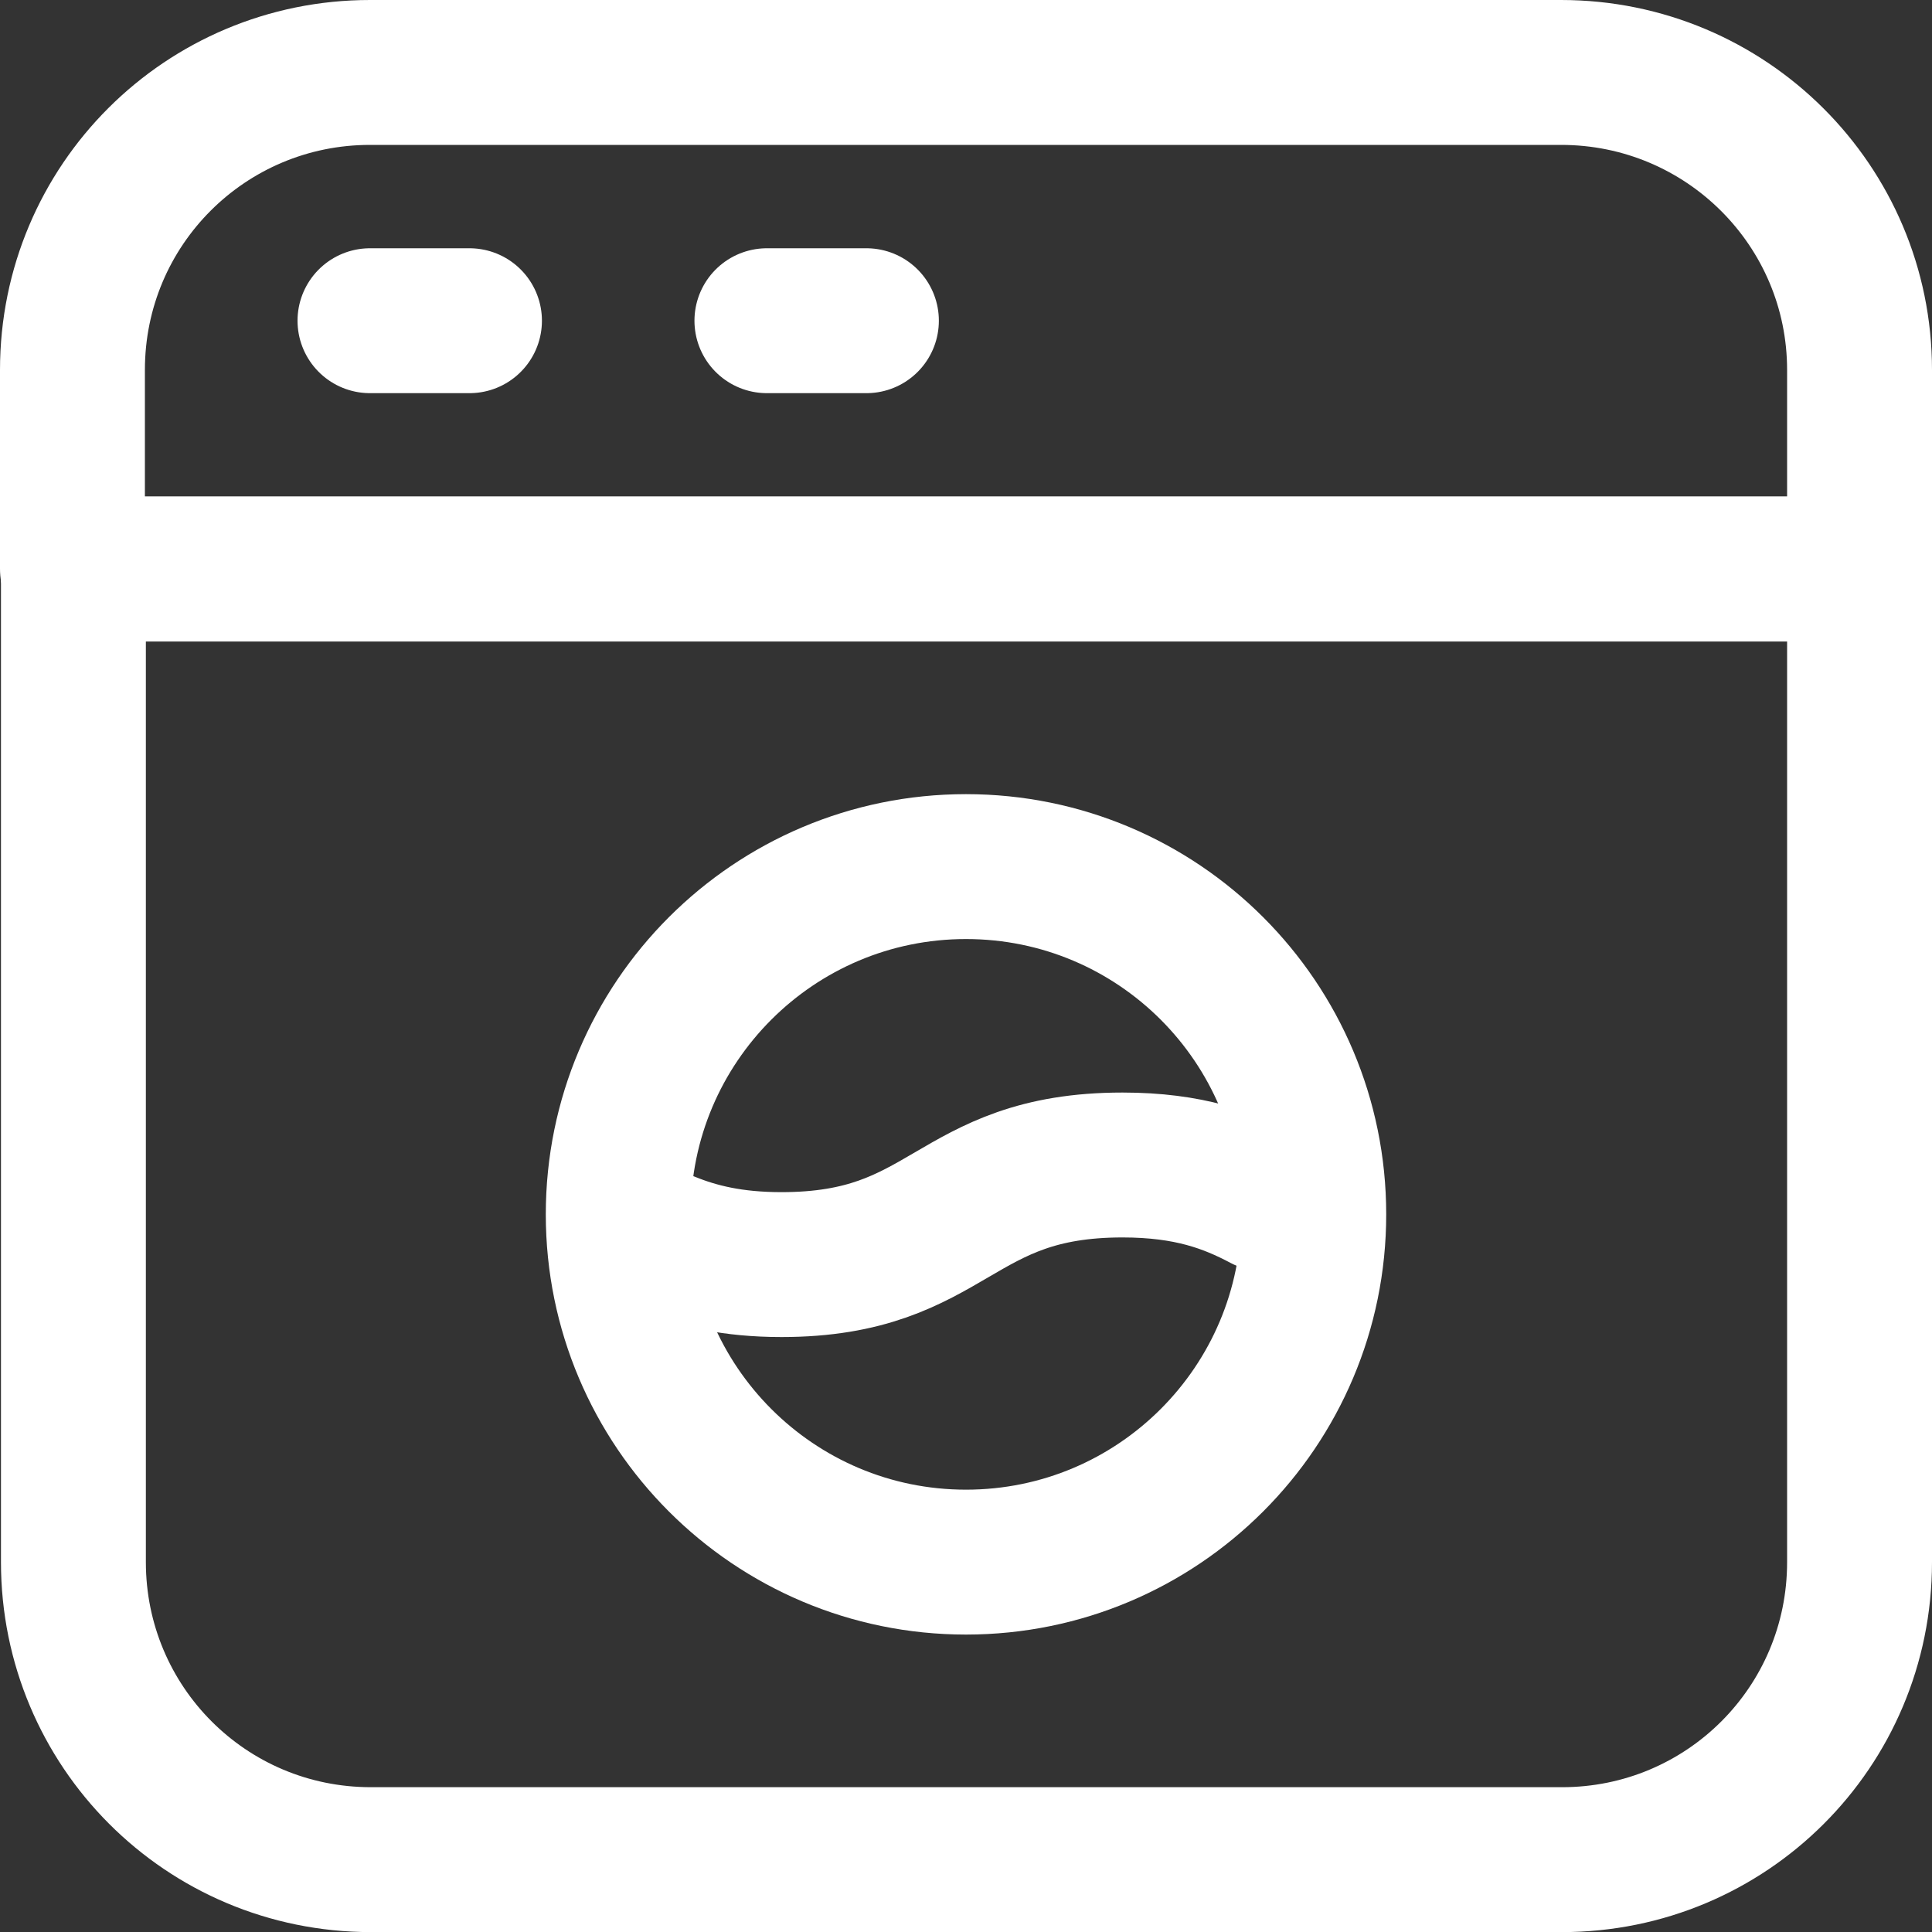 <svg width="20" height="20" viewBox="0 0 20 20" fill="none" xmlns="http://www.w3.org/2000/svg">
<rect x="0" y="0" width="20" height="20" fill="#333333" stroke="none"/>
<path d="M19.25 3.83V5.89H0.75V3.83C0.75 2.12 2.13 0.75 3.83 0.75H16.16C17.87 0.75 19.25 2.13 19.25 3.83Z" stroke="white" stroke-width="1.5" stroke-linecap="round" stroke-linejoin="round"/>
<path d="M19.25 5.891V16.171C19.25 17.881 17.87 19.251 16.17 19.251H3.84C2.13 19.251 0.76 17.871 0.76 16.171V5.891H19.25Z" stroke="white" stroke-width="1.5" stroke-linecap="round" stroke-linejoin="round"/>
<path d="M7.939 3.32H8.969" stroke="white" stroke-width="1.5" stroke-linecap="round" stroke-linejoin="round"/>
<path d="M3.83 3.32H4.86" stroke="white" stroke-width="1.5" stroke-linecap="round" stroke-linejoin="round"/>
<path d="M10 16.171C11.989 16.171 13.6 14.559 13.6 12.571C13.6 10.582 11.989 8.971 10 8.971C8.012 8.971 6.4 10.582 6.4 12.571C6.4 14.559 8.012 16.171 10 16.171Z" stroke="white" stroke-width="1.5" stroke-linecap="round" stroke-linejoin="round"/>
<path d="M6.92 12.88C7.22 13.001 7.58 13.091 8.09 13.091C9.85 13.091 9.85 12.06 11.62 12.06C12.31 12.06 12.73 12.22 13.09 12.411" stroke="white" stroke-width="1.5" stroke-linecap="round" stroke-linejoin="round"/>
</svg>
